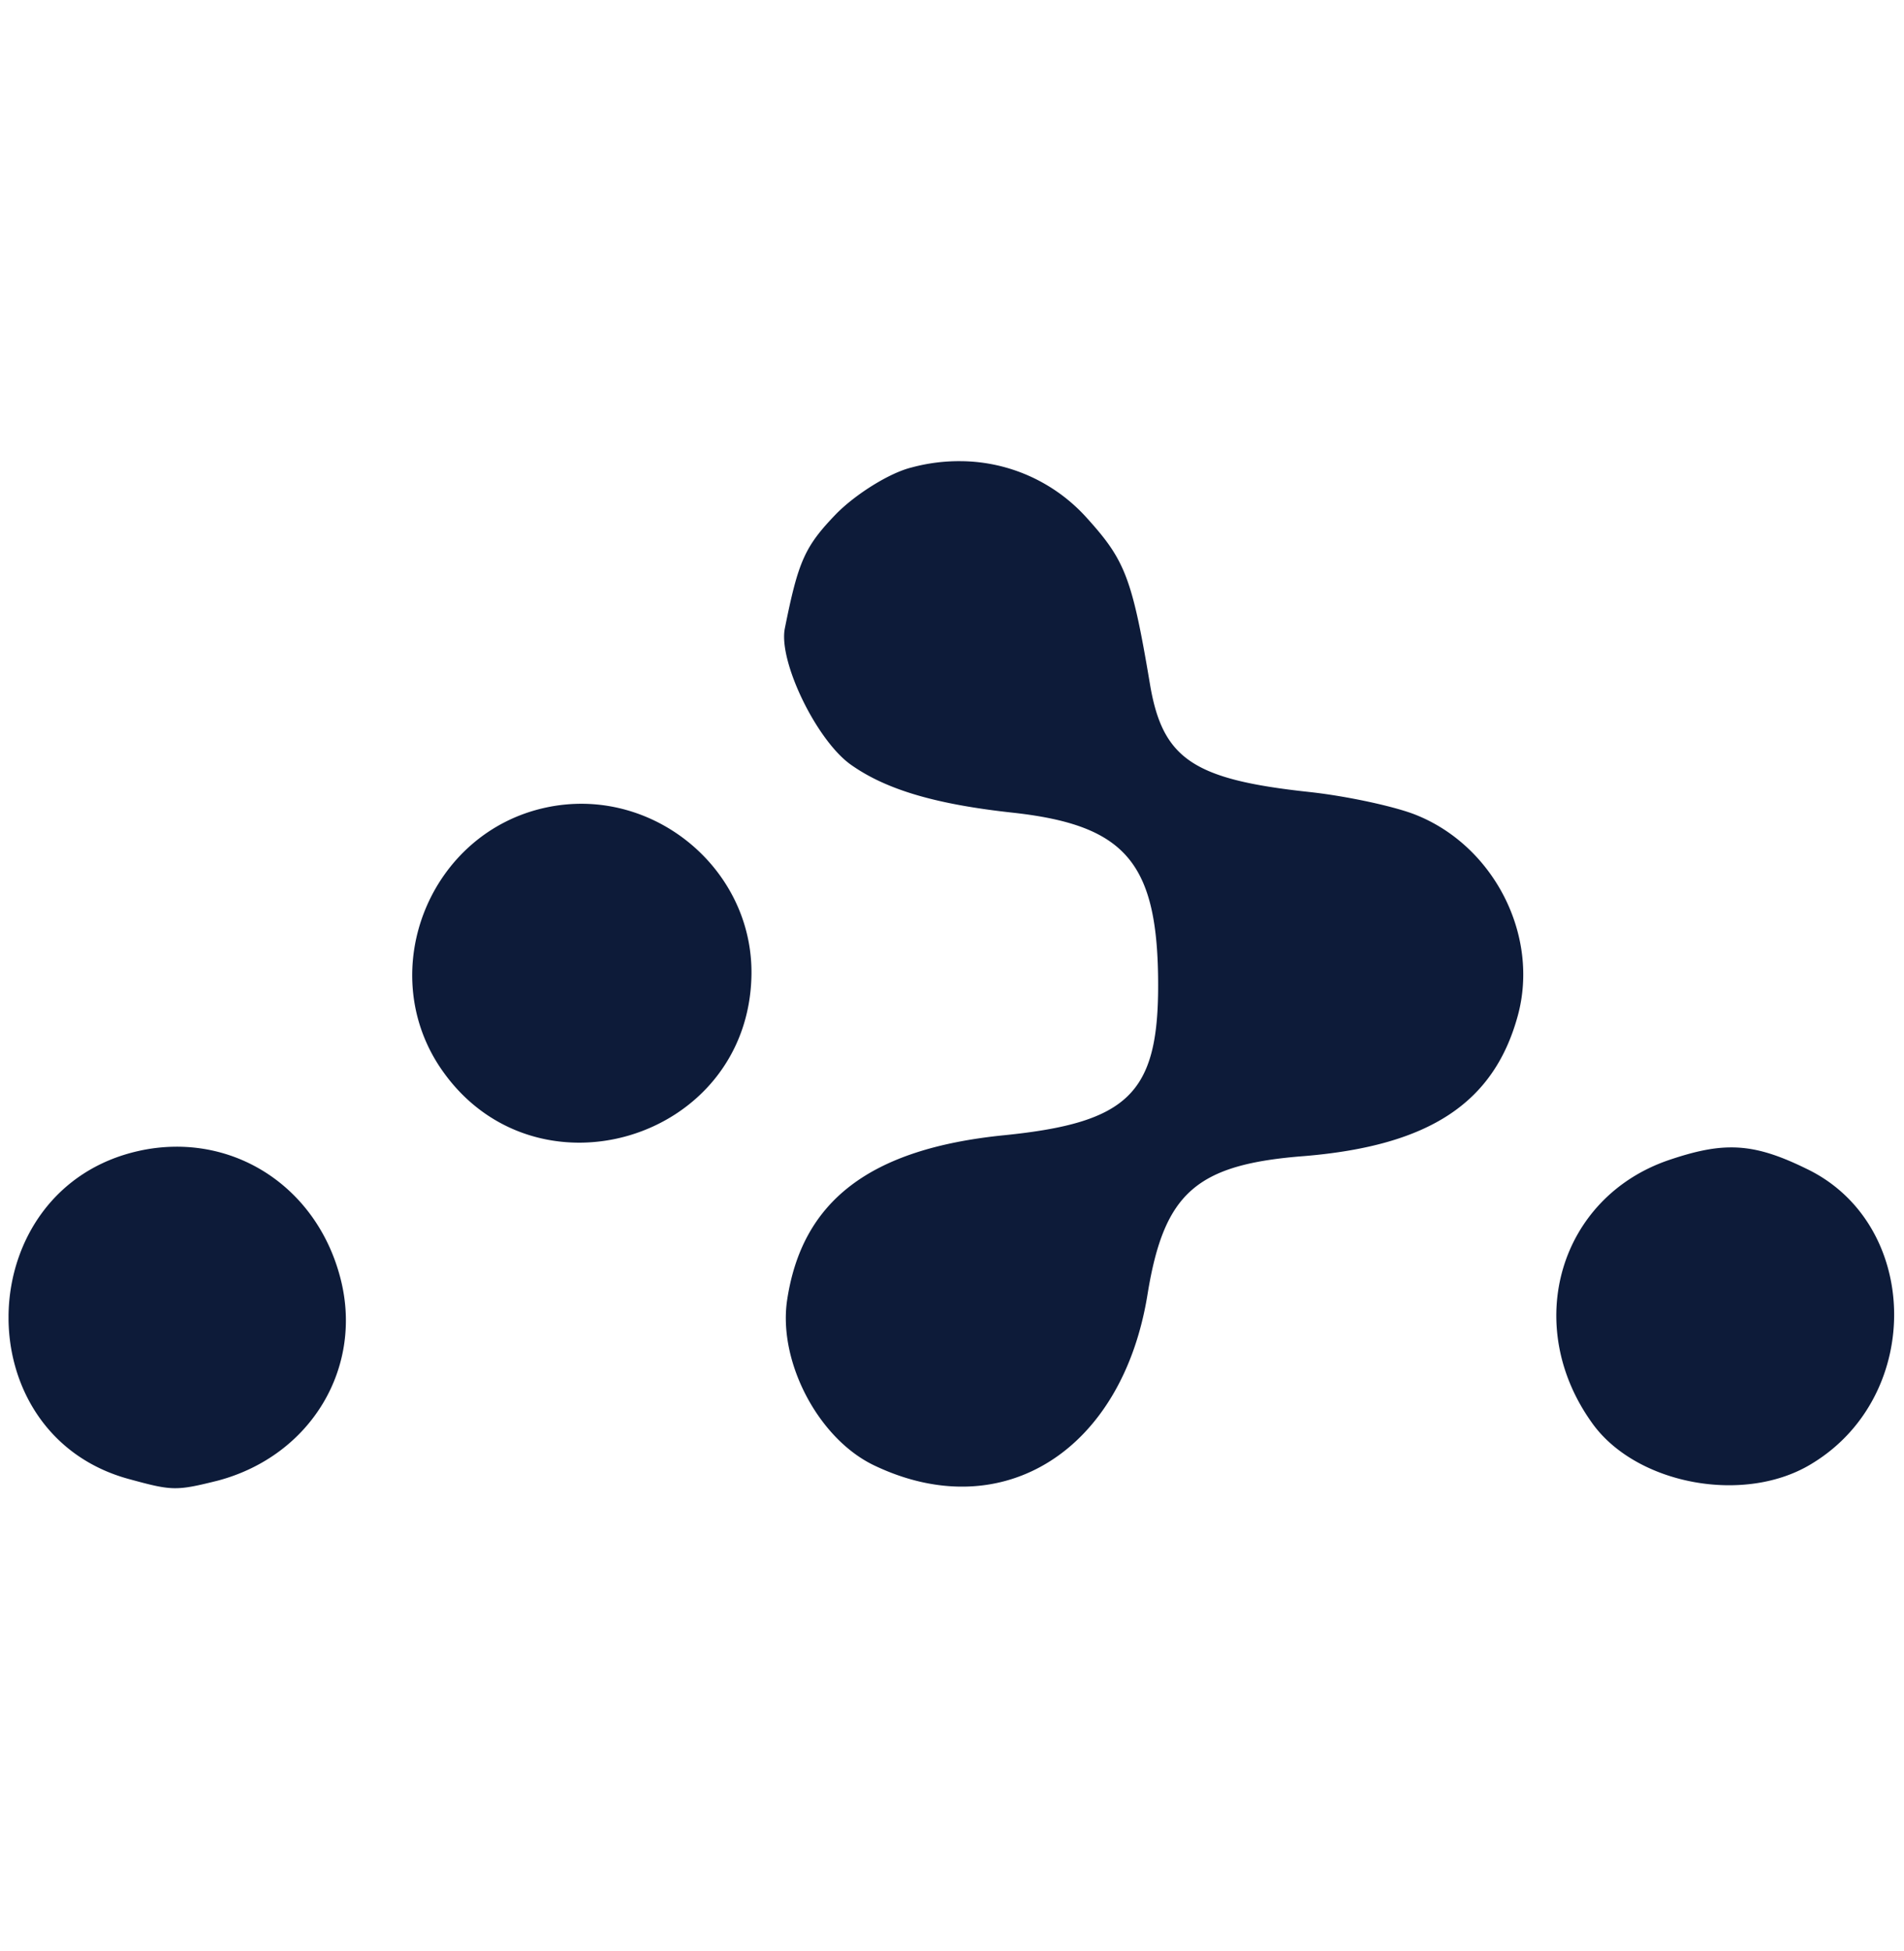 <svg width="41" height="42" fill="none" xmlns="http://www.w3.org/2000/svg"><g clip-path="url(#clip0)"><path d="M20.686 9.928a3.901 3.901 0 00-1.054.135c-.47.114-1.188.562-1.613.987-.693.715-.829 1.03-1.12 2.485-.135.716.694 2.42 1.433 2.934.762.536 1.836.849 3.494 1.028 2.418.27 3.113 1.076 3.113 3.717 0 2.33-.651 2.956-3.316 3.225-2.888.29-4.365 1.41-4.678 3.581-.18 1.322.694 2.978 1.903 3.538 2.753 1.3 5.33-.335 5.866-3.715.357-2.173 1.052-2.778 3.38-2.956 2.687-.225 4.076-1.142 4.59-3.023.47-1.726-.514-3.65-2.194-4.321-.447-.18-1.477-.403-2.284-.492-2.53-.271-3.18-.718-3.448-2.352-.38-2.262-.537-2.643-1.343-3.536a3.678 3.678 0 00-2.73-1.235zm-8.096 7.376a3.632 3.632 0 00-.84.082c-2.486.538-3.672 3.47-2.285 5.574 1.993 3.001 6.673 1.612 6.717-1.991.02-2.018-1.658-3.626-3.592-3.665zm-8.872 7.383a3.761 3.761 0 00-.722.088c-3.651.806-3.785 6.135-.18 7.076.897.245.985.245 1.88.022 2.015-.538 3.157-2.464 2.62-4.411-.47-1.726-1.935-2.815-3.598-2.775zm33.539.014c-.394.003-.807.098-1.326.274-2.352.807-3.157 3.54-1.658 5.644.942 1.343 3.316 1.79 4.77.873 2.396-1.479 2.306-5.172-.157-6.338-.643-.314-1.122-.458-1.629-.453z" fill="#0D1B39"/></g><defs><clipPath id="clip0"><path fill="#fff" transform="translate(.184 .68)" d="M0 0h40.604v40.604H0z"/></clipPath></defs></svg>